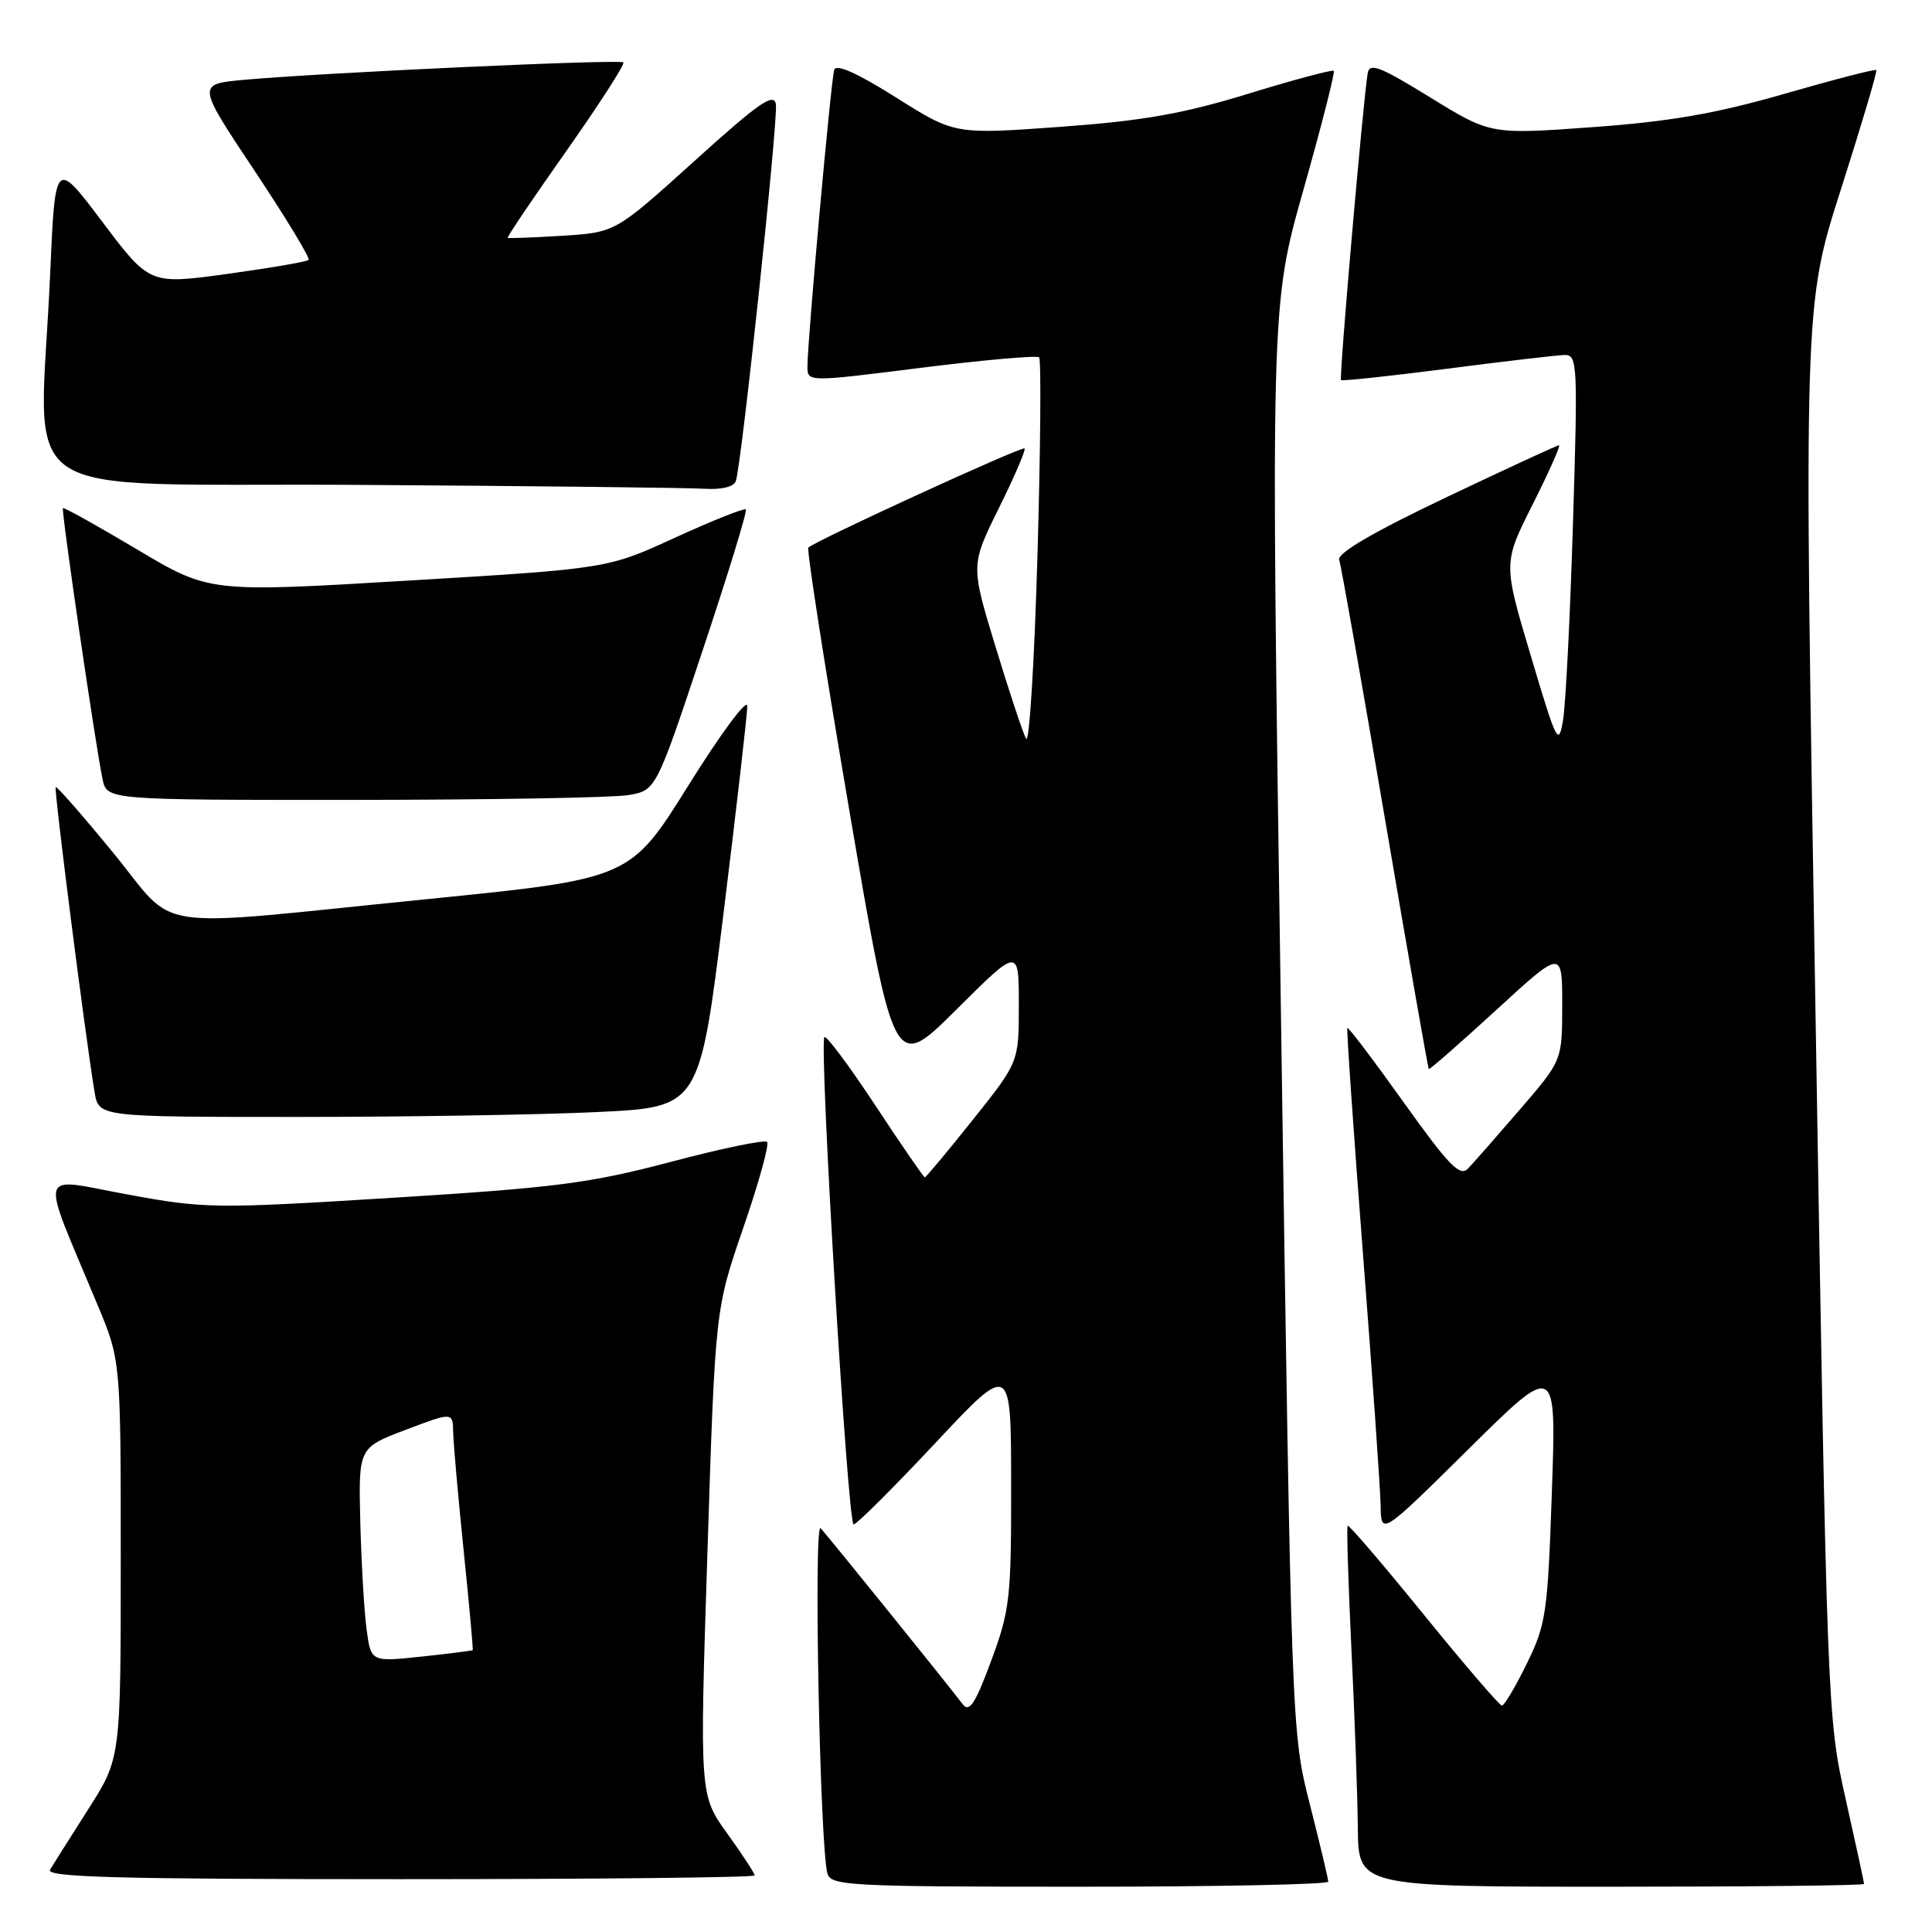 <?xml version="1.0" encoding="UTF-8" standalone="no"?>
<!DOCTYPE svg PUBLIC "-//W3C//DTD SVG 1.1//EN" "http://www.w3.org/Graphics/SVG/1.1/DTD/svg11.dtd" >
<svg xmlns="http://www.w3.org/2000/svg" xmlns:xlink="http://www.w3.org/1999/xlink" version="1.1" viewBox="0 0 256 256">
 <g >
 <path fill="currentColor"
d=" M 176.00 249.33 C 176.00 248.96 174.90 244.35 173.56 239.08 C 171.13 229.50 171.13 229.50 169.74 135.00 C 168.36 40.51 168.36 40.51 172.72 25.12 C 175.11 16.66 176.92 9.58 176.73 9.39 C 176.54 9.20 171.44 10.57 165.40 12.42 C 156.73 15.08 151.47 16.01 140.46 16.81 C 126.50 17.82 126.50 17.82 118.72 12.91 C 113.61 9.69 110.80 8.43 110.54 9.25 C 110.10 10.63 106.98 45.28 106.99 48.57 C 107.00 50.63 107.00 50.63 122.08 48.73 C 130.38 47.69 137.40 47.07 137.69 47.35 C 137.97 47.64 137.88 59.44 137.47 73.57 C 137.06 87.70 136.39 98.65 135.96 97.88 C 135.54 97.12 133.72 91.63 131.91 85.69 C 128.62 74.88 128.62 74.88 132.36 67.32 C 134.42 63.17 135.94 59.61 135.76 59.42 C 135.42 59.09 108.00 71.67 107.11 72.56 C 106.87 72.80 109.32 88.52 112.56 107.50 C 118.46 142.00 118.46 142.00 126.73 133.77 C 135.00 125.54 135.00 125.54 135.00 133.14 C 135.00 140.74 135.00 140.74 128.91 148.37 C 125.56 152.57 122.70 156.00 122.54 156.00 C 122.39 156.00 119.44 151.72 115.99 146.48 C 112.53 141.24 109.50 137.17 109.24 137.42 C 108.50 138.16 112.32 202.00 113.11 202.00 C 113.50 202.00 118.36 197.16 123.90 191.25 C 133.97 180.50 133.97 180.50 133.98 196.69 C 134.00 211.79 133.82 213.37 131.33 220.08 C 129.24 225.74 128.44 226.96 127.58 225.84 C 125.56 223.17 109.69 203.51 108.74 202.50 C 107.79 201.49 108.64 244.73 109.64 248.25 C 110.10 249.87 112.56 250.00 143.07 250.00 C 161.18 250.00 176.00 249.70 176.00 249.33 Z  M 247.00 249.63 C 247.00 249.43 245.90 244.37 244.56 238.38 C 242.13 227.59 242.10 226.75 240.56 134.00 C 239.00 40.50 239.00 40.50 243.95 25.03 C 246.67 16.52 248.77 9.44 248.62 9.28 C 248.46 9.13 242.97 10.55 236.42 12.44 C 227.36 15.05 221.26 16.11 211.00 16.85 C 197.50 17.83 197.50 17.83 189.50 12.90 C 182.77 8.76 181.45 8.26 181.22 9.74 C 180.59 13.64 177.42 50.09 177.69 50.36 C 177.85 50.51 184.17 49.84 191.74 48.86 C 199.31 47.88 206.31 47.06 207.31 47.04 C 209.02 47.00 209.08 48.18 208.43 69.25 C 208.06 81.49 207.47 93.23 207.12 95.35 C 206.53 98.97 206.29 98.49 202.84 86.90 C 199.17 74.61 199.17 74.61 203.10 66.81 C 205.26 62.51 206.82 59.00 206.58 59.00 C 206.33 59.00 199.58 62.12 191.57 65.93 C 181.91 70.53 177.16 73.31 177.45 74.18 C 177.70 74.91 180.43 90.34 183.51 108.48 C 186.60 126.62 189.22 141.55 189.32 141.66 C 189.43 141.76 193.45 138.24 198.26 133.83 C 207.00 125.81 207.00 125.81 207.00 133.16 C 207.00 140.51 207.00 140.51 201.40 147.01 C 198.32 150.58 195.22 154.11 194.51 154.85 C 193.45 155.96 191.97 154.43 185.99 146.06 C 182.01 140.48 178.65 136.05 178.53 136.21 C 178.41 136.37 179.34 149.78 180.59 166.00 C 181.85 182.22 182.90 197.29 182.94 199.48 C 183.00 203.47 183.00 203.47 194.62 191.98 C 206.23 180.50 206.23 180.50 205.63 197.69 C 205.08 213.75 204.86 215.25 202.31 220.44 C 200.81 223.50 199.33 226.00 199.01 226.00 C 198.70 226.00 194.03 220.56 188.64 213.92 C 183.24 207.27 178.71 201.98 178.57 202.17 C 178.42 202.35 178.65 209.70 179.07 218.50 C 179.50 227.30 179.88 237.99 179.92 242.25 C 180.00 250.00 180.00 250.00 213.50 250.00 C 231.93 250.00 247.00 249.84 247.00 249.63 Z  M 100.00 248.50 C 100.00 248.23 98.36 245.72 96.35 242.93 C 92.70 237.85 92.70 237.85 93.74 205.67 C 94.77 173.50 94.77 173.50 98.49 162.69 C 100.54 156.75 101.96 151.62 101.64 151.31 C 101.32 150.99 95.57 152.18 88.86 153.96 C 78.14 156.79 73.65 157.37 52.08 158.71 C 28.37 160.18 27.12 160.16 16.82 158.26 C 4.78 156.05 5.22 154.41 12.92 172.89 C 16.00 180.28 16.00 180.28 16.00 206.63 C 16.00 232.98 16.00 232.98 11.69 239.74 C 9.32 243.46 7.04 247.06 6.63 247.75 C 6.04 248.74 15.56 249.00 52.94 249.00 C 78.82 249.00 100.00 248.78 100.00 248.50 Z  M 79.18 147.35 C 92.69 146.71 92.69 146.71 95.86 121.10 C 97.60 107.02 99.02 94.62 99.02 93.55 C 99.01 92.47 95.51 97.19 91.25 104.02 C 83.50 116.44 83.50 116.44 56.50 119.15 C 18.90 122.92 23.72 123.64 15.01 113.01 C 10.96 108.07 7.52 104.14 7.38 104.29 C 7.12 104.54 11.37 137.81 12.54 144.75 C 13.09 148.00 13.09 148.00 39.39 148.00 C 53.85 148.00 71.76 147.71 79.18 147.35 Z  M 83.21 105.36 C 86.92 104.75 86.92 104.75 93.06 86.31 C 96.44 76.17 99.04 67.71 98.83 67.50 C 98.63 67.29 94.42 68.97 89.48 71.23 C 80.50 75.35 80.50 75.35 54.12 76.93 C 27.74 78.51 27.74 78.51 18.16 72.80 C 12.89 69.66 8.47 67.20 8.34 67.33 C 8.09 67.58 12.60 98.46 13.59 103.25 C 14.16 106.00 14.16 106.00 46.83 105.99 C 64.80 105.98 81.17 105.70 83.21 105.36 Z  M 97.50 63.75 C 98.27 61.53 103.12 15.87 102.81 13.83 C 102.56 12.22 100.58 13.59 92.02 21.33 C 81.54 30.80 81.54 30.80 74.52 31.24 C 70.66 31.48 67.39 31.60 67.27 31.52 C 67.14 31.43 70.63 26.26 75.03 20.03 C 79.42 13.79 82.83 8.50 82.60 8.27 C 82.16 7.82 42.61 9.64 32.30 10.58 C 26.09 11.15 26.09 11.15 33.70 22.58 C 37.89 28.87 41.13 34.21 40.89 34.44 C 40.65 34.68 35.82 35.51 30.15 36.29 C 19.83 37.71 19.83 37.71 13.57 29.41 C 7.31 21.10 7.31 21.10 6.65 36.21 C 5.30 67.43 0.18 63.94 47.75 64.25 C 70.71 64.40 91.20 64.63 93.28 64.76 C 95.60 64.91 97.23 64.51 97.50 63.75 Z  M 48.57 215.86 C 48.25 213.46 47.88 207.07 47.74 201.66 C 47.50 191.83 47.50 191.83 53.75 189.46 C 60.00 187.09 60.00 187.09 60.05 189.80 C 60.08 191.28 60.71 198.35 61.44 205.50 C 62.18 212.65 62.71 218.57 62.64 218.65 C 62.56 218.73 59.50 219.12 55.83 219.51 C 49.15 220.22 49.15 220.22 48.57 215.86 Z "/>
</g>
</svg>